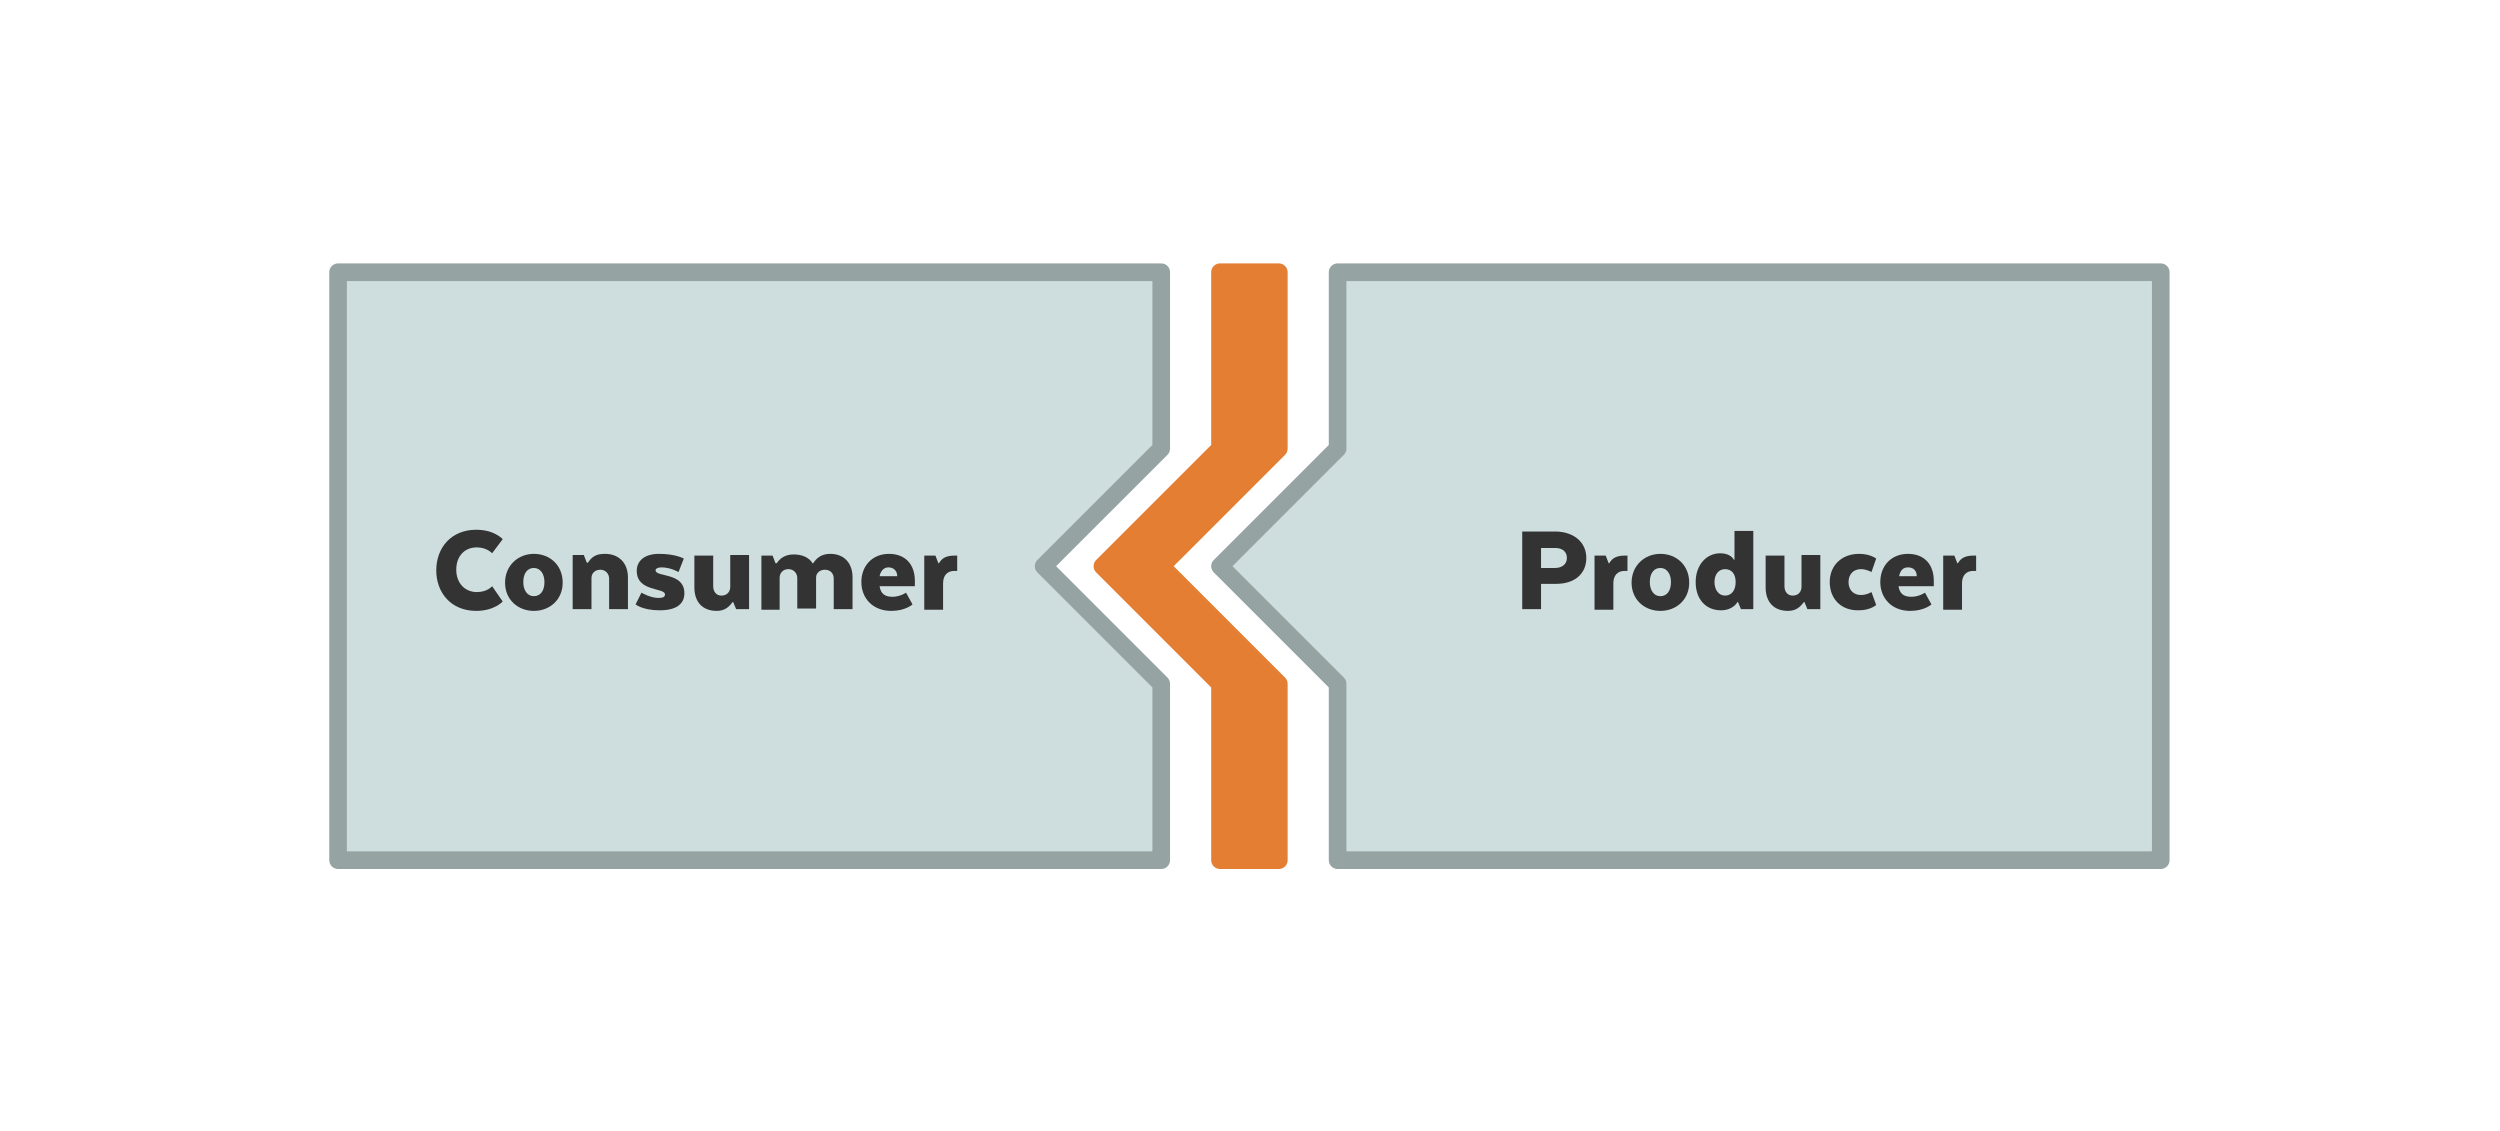 <?xml version="1.0" encoding="utf-8"?>
<!-- Generator: Adobe Illustrator 19.0.0, SVG Export Plug-In . SVG Version: 6.00 Build 0)  -->
<svg version="1.1" id="Layer_1" xmlns="http://www.w3.org/2000/svg" xmlns:xlink="http://www.w3.org/1999/xlink" x="0px" y="0px"
	 viewBox="-266 184.7 425.2 192.3" style="enable-background:new -266 184.7 425.2 192.3;" xml:space="preserve">
<style type="text/css">
	.st0{fill:#CEDDDD;stroke:#96A3A3;stroke-width:3;stroke-linecap:round;stroke-linejoin:round;stroke-miterlimit:10;}
	.st1{enable-background:new    ;}
	.st2{fill:#333333;}
	.st3{fill:#E37E32;stroke:#E37E32;stroke-width:3;stroke-linecap:round;stroke-linejoin:round;stroke-miterlimit:10;}
</style>
<polygon id="XMLID_2_" class="st0" points="-208.5,231 -208.5,331 -68.5,331 -68.5,301 -88.5,281 -68.5,261 -68.5,231 "/>
<polygon id="XMLID_3_" class="st0" points="-58.5,281 -38.5,261 -38.5,231 101.5,231 101.5,331 -38.5,331 -38.5,301 "/>
<g id="XMLID_5_" class="st1">
	<path class="st2" d="M-180.5,287c0,0-1.4,1.6-4.5,1.6c-4.3,0-6.8-3.1-6.8-6.9c0-3.8,2.5-6.9,6.8-6.9c3.1,0,4.5,1.6,4.5,1.6
		l-1.8,2.4c0,0-0.9-1-2.6-1c-2.1,0-3.5,1.5-3.5,3.8c0,2.3,1.5,3.8,3.5,3.8c1.8,0,2.6-1,2.6-1L-180.5,287z"/>
	<path class="st2" d="M-175.2,288.6c-2.7,0-4.9-1.9-4.9-4.8c0-2.9,2.2-4.9,4.9-4.9c2.7,0,4.9,1.9,4.9,4.9
		C-170.3,286.7-172.5,288.6-175.2,288.6z M-173.4,283.7c0-1.4-0.7-2.4-1.8-2.4c-1.1,0-1.8,0.9-1.8,2.4c0,1.4,0.7,2.4,1.8,2.4
		C-174.1,286.1-173.4,285.2-173.4,283.7z"/>
	<path class="st2" d="M-168.6,279.1h1.9l0.5,1.3h0.2c0.7-1.1,1.5-1.5,2.9-1.5c2.4,0,3.9,1.6,3.9,4v5.4h-3.2v-5.2
		c0-0.8-0.6-1.5-1.5-1.5c-0.9,0-1.5,0.6-1.5,1.4v5.3h-3.2V279.1z"/>
	<path class="st2" d="M-156.9,285.5c0,0,1.5,0.9,2.9,0.9c0.8,0,1.1-0.2,1.1-0.6c0-1.2-4.8-0.4-4.8-4c0-1.7,1.3-2.9,3.8-2.9
		c2.8,0,4.2,0.8,4.2,0.8l-0.9,2.3c0,0-1.3-0.8-2.9-0.8c-0.6,0-1,0.2-1,0.5c0,1.2,4.9,0.3,4.9,3.9c0,1.7-1.2,2.9-4.2,2.9
		c-2.9,0-4.1-1-4.1-1L-156.9,285.5z"/>
	<path class="st2" d="M-141.8,279.1h3.2v9.2h-2.2l-0.5-1.2h-0.1c-0.6,0.8-1.3,1.5-2.7,1.5c-2.4,0-3.8-1.5-3.8-4v-5.4h3.2v5.2
		c0,0.9,0.5,1.6,1.4,1.6c1,0,1.5-0.7,1.5-1.5V279.1z"/>
	<path class="st2" d="M-133.3,288.4h-3.2v-9.2h1.9l0.5,1.3h0.2c0.6-0.9,1.5-1.5,2.9-1.5c1.4,0,2.6,0.5,3.2,1.5h0.1
		c0.6-0.9,1.4-1.6,2.9-1.6c2.4,0,3.8,1.6,3.8,4v5.4h-3.2v-5.2c0-0.8-0.5-1.5-1.5-1.5c-0.9,0-1.5,0.6-1.5,1.3v5.3h-3.2v-5.2
		c0-0.8-0.6-1.5-1.5-1.5c-0.9,0-1.5,0.6-1.5,1.5V288.4z"/>
	<path class="st2" d="M-110.8,287.5c0,0-1.2,1.1-3.6,1.1c-3.2,0-5.1-2.2-5.1-4.9c0-2.8,1.9-4.8,4.7-4.8c2.7,0,4.4,1.7,4.4,4.6
		c0,0.3,0,0.9,0,0.9h-6c0.2,1.3,0.9,1.8,2.2,1.8c1.3,0,2.3-0.7,2.3-0.7L-110.8,287.5z M-116.4,282.7h3c0-0.9-0.6-1.5-1.5-1.5
		C-115.6,281.2-116.2,281.7-116.4,282.7z"/>
	<path class="st2" d="M-103.2,281.8h-0.5c-1.2,0-1.9,0.8-1.9,2.1v4.5h-3.2v-9.2h1.9l0.5,1.3h0.1c0.5-0.9,1.3-1.3,2.6-1.3h0.5V281.8z
		"/>
</g>
<polygon id="XMLID_6_" class="st3" points="-58.5,231 -48.5,231 -48.5,261 -68.5,281 -48.5,301 -48.5,331 -58.5,331 -58.5,301 
	-78.5,281 -58.5,261 "/>
<g id="XMLID_8_" class="st1">
	<path class="st2" d="M3.8,279.6c0,2.7-2,4.4-5.1,4.4h-2.6v4.3h-3.2v-13.2h5.8C1.8,275.2,3.8,277,3.8,279.6z M-1.5,277.9h-2.4v3.4
		h2.4c1.1,0,2-0.6,2-1.7C0.5,278.5-0.3,277.9-1.5,277.9z"/>
	<path class="st2" d="M10.8,281.8h-0.5c-1.2,0-1.9,0.8-1.9,2.1v4.5H5.2v-9.2h1.9l0.5,1.3h0.1c0.5-0.9,1.3-1.3,2.6-1.3h0.5V281.8z"/>
	<path class="st2" d="M16.4,288.6c-2.7,0-4.9-1.9-4.9-4.8c0-2.9,2.2-4.9,4.9-4.9c2.7,0,4.9,1.9,4.9,4.9
		C21.3,286.7,19.1,288.6,16.4,288.6z M18.2,283.7c0-1.4-0.7-2.4-1.8-2.4c-1.1,0-1.8,0.9-1.8,2.4c0,1.4,0.7,2.4,1.8,2.4
		C17.5,286.1,18.2,285.2,18.2,283.7z"/>
	<path class="st2" d="M29,280V275h3.2v13.3h-2.1l-0.5-1.2h-0.1c0,0-0.7,1.4-2.8,1.4c-2.5,0-4.3-1.8-4.3-4.8c0-2.9,1.8-4.9,4.2-4.9
		c1.8,0,2.3,1.1,2.3,1.1H29z M27.4,281.5c-1.1,0-1.8,0.9-1.8,2.2s0.7,2.3,1.8,2.3c1.1,0,1.8-0.9,1.8-2.3S28.5,281.5,27.4,281.5z"/>
	<path class="st2" d="M40.4,279.1h3.2v9.2h-2.2l-0.5-1.2h-0.1c-0.6,0.8-1.3,1.5-2.7,1.5c-2.4,0-3.8-1.5-3.8-4v-5.4h3.2v5.2
		c0,0.9,0.5,1.6,1.4,1.6c1,0,1.5-0.7,1.5-1.5V279.1z"/>
	<path class="st2" d="M45.2,283.7c0-2.8,2-4.8,5-4.8c1.9,0,2.9,0.8,2.9,0.8l-0.8,2.3c0,0-0.8-0.5-1.8-0.5c-1.3,0-2.1,0.9-2.1,2.2
		c0,1.4,0.9,2.2,2.1,2.2c1,0,1.8-0.5,1.8-0.5l0.8,2.2c0,0-1,0.9-2.9,0.9C47.1,288.6,45.2,286.5,45.2,283.7z"/>
	<path class="st2" d="M62.5,287.5c0,0-1.2,1.1-3.6,1.1c-3.2,0-5.1-2.2-5.1-4.9c0-2.8,1.9-4.8,4.7-4.8c2.7,0,4.4,1.7,4.4,4.6
		c0,0.3,0,0.9,0,0.9h-6c0.2,1.3,0.9,1.8,2.2,1.8c1.3,0,2.3-0.7,2.3-0.7L62.5,287.5z M57,282.7h3c0-0.9-0.5-1.5-1.5-1.5
		C57.7,281.2,57.2,281.7,57,282.7z"/>
	<path class="st2" d="M70.1,281.8h-0.5c-1.2,0-1.9,0.8-1.9,2.1v4.5h-3.2v-9.2h1.9l0.5,1.3h0.1c0.5-0.9,1.3-1.3,2.6-1.3h0.5V281.8z"
		/>
</g>
</svg>
